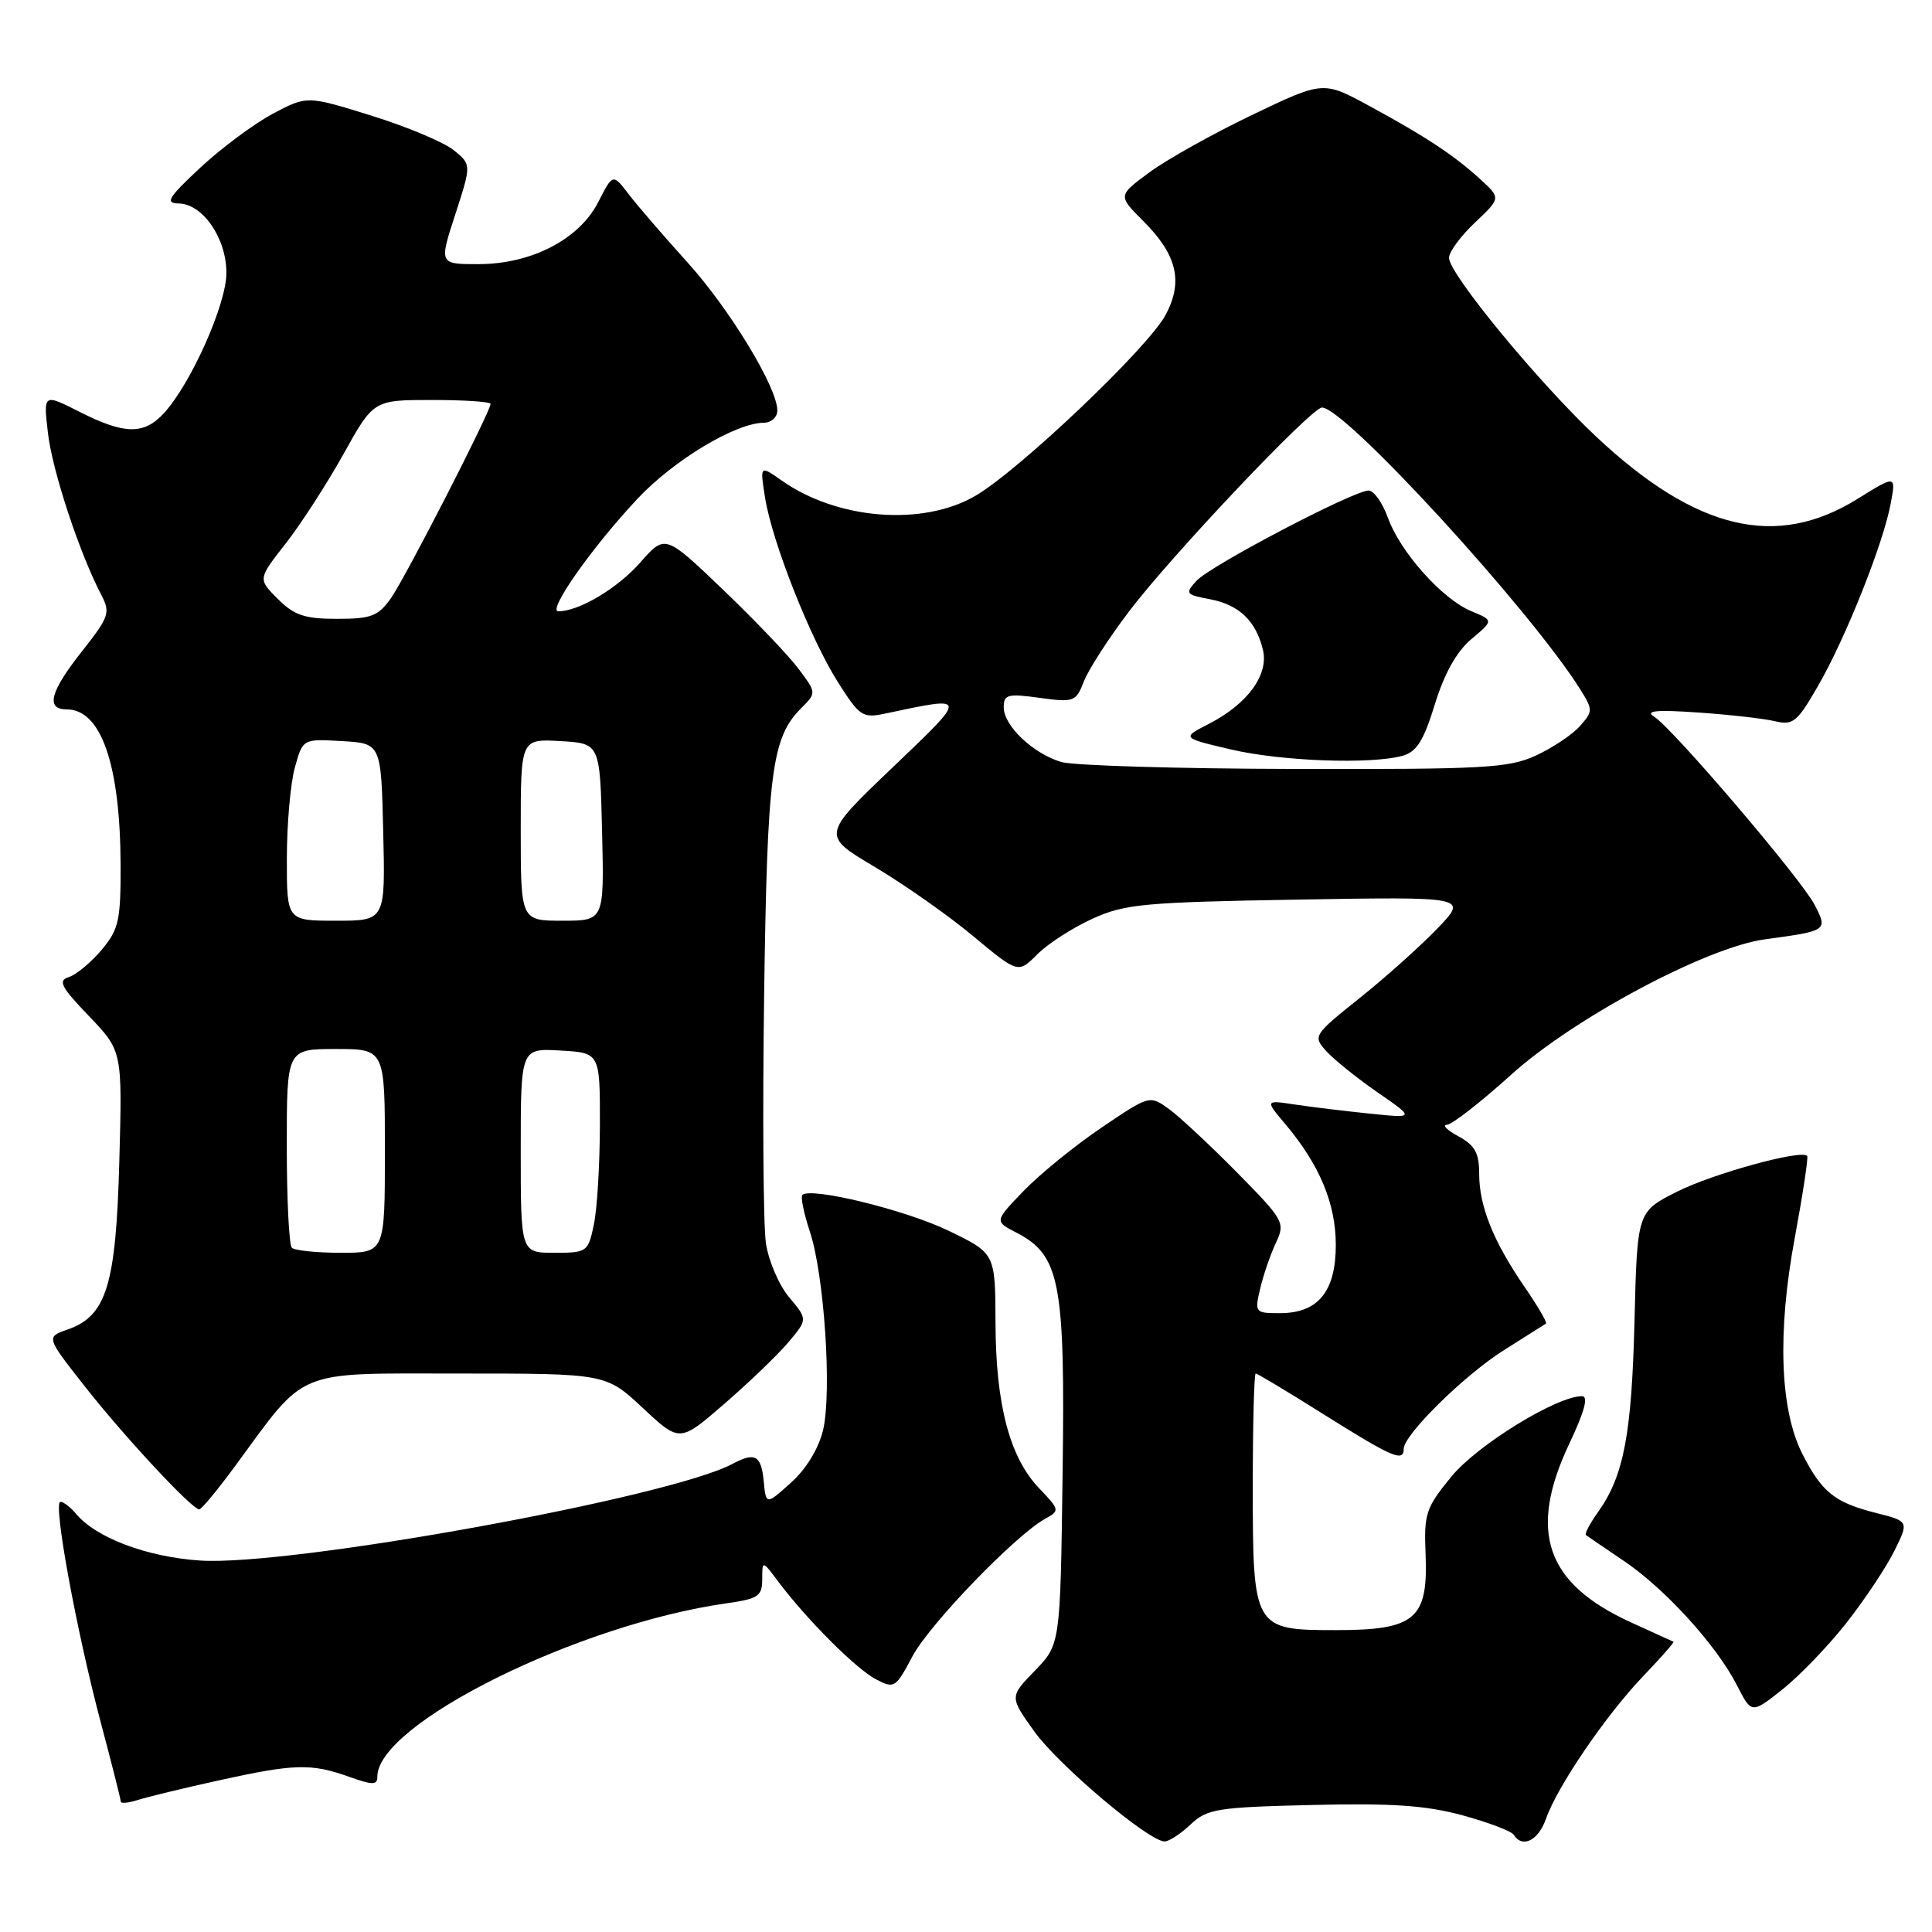 <?xml version="1.0" encoding="UTF-8" standalone="no"?>
<!DOCTYPE svg PUBLIC "-//W3C//DTD SVG 1.1//EN" "http://www.w3.org/Graphics/SVG/1.1/DTD/svg11.dtd" >
<svg xmlns="http://www.w3.org/2000/svg" xmlns:xlink="http://www.w3.org/1999/xlink" version="1.1" viewBox="0 0 256 256">
 <g >
 <path fill="currentColor"
d=" M 157.76 241.75 C 159.96 239.68 161.27 239.47 173.82 239.17 C 184.36 238.91 188.92 239.22 193.76 240.53 C 197.20 241.47 200.27 242.63 200.57 243.11 C 201.71 244.95 203.84 243.89 204.85 241.00 C 206.35 236.71 212.78 227.28 217.74 222.09 C 220.08 219.65 221.88 217.60 221.74 217.54 C 221.61 217.47 219.10 216.33 216.17 215.00 C 204.81 209.84 202.42 202.95 207.96 191.25 C 209.98 186.98 210.50 185.00 209.62 185.00 C 206.26 185.00 195.75 191.47 192.33 195.64 C 188.92 199.80 188.67 200.55 188.90 205.99 C 189.24 214.53 187.50 216.00 177.06 216.00 C 166.08 216.00 166.00 215.85 166.00 196.78 C 166.00 188.65 166.18 182.00 166.39 182.00 C 166.61 182.00 170.73 184.47 175.54 187.50 C 184.51 193.13 186.00 193.77 186.00 191.98 C 186.00 190.11 194.08 182.16 199.33 178.87 C 202.17 177.08 204.66 175.51 204.85 175.38 C 205.04 175.25 203.77 173.08 202.04 170.56 C 197.88 164.51 196.00 159.84 196.00 155.56 C 196.00 152.77 195.44 151.76 193.25 150.57 C 191.74 149.75 191.05 149.06 191.72 149.04 C 192.39 149.02 196.21 146.04 200.22 142.42 C 208.52 134.91 226.16 125.50 233.89 124.46 C 242.16 123.34 242.21 123.30 240.45 119.90 C 238.68 116.47 221.68 96.54 219.18 94.96 C 217.94 94.17 219.48 94.03 225.00 94.41 C 229.12 94.69 233.70 95.21 235.17 95.56 C 237.59 96.14 238.14 95.69 240.92 90.85 C 244.57 84.52 249.54 72.04 250.53 66.72 C 251.23 62.94 251.23 62.94 246.12 66.11 C 235.39 72.79 224.78 70.27 211.60 57.95 C 203.92 50.76 192.00 36.29 192.00 34.16 C 192.00 33.38 193.55 31.28 195.44 29.49 C 198.87 26.25 198.87 26.25 196.19 23.79 C 192.71 20.60 188.93 18.10 181.41 14.02 C 175.33 10.72 175.33 10.72 165.91 15.23 C 160.74 17.71 154.62 21.13 152.31 22.83 C 148.12 25.92 148.12 25.92 151.50 29.30 C 155.98 33.78 156.82 37.33 154.43 41.76 C 152.09 46.11 135.08 62.28 129.26 65.69 C 122.31 69.76 110.99 68.88 103.59 63.68 C 100.69 61.64 100.69 61.64 101.37 65.93 C 102.32 71.84 107.36 84.60 111.04 90.41 C 113.91 94.93 114.30 95.19 117.30 94.55 C 128.37 92.20 128.35 92.07 118.18 101.78 C 108.86 110.69 108.86 110.69 115.94 114.89 C 119.83 117.21 125.69 121.32 128.96 124.05 C 134.91 129.00 134.91 129.00 137.47 126.43 C 138.88 125.02 142.17 122.91 144.77 121.73 C 149.06 119.78 151.61 119.55 172.00 119.20 C 194.50 118.82 194.50 118.82 190.50 122.99 C 188.30 125.29 183.67 129.44 180.21 132.21 C 174.05 137.13 173.95 137.29 175.71 139.25 C 176.69 140.35 179.75 142.81 182.50 144.72 C 187.50 148.18 187.50 148.18 181.50 147.56 C 178.20 147.22 173.73 146.68 171.56 146.35 C 167.62 145.76 167.62 145.76 170.36 149.01 C 174.86 154.36 177.00 159.50 177.00 164.96 C 177.00 171.13 174.66 174.00 169.61 174.00 C 166.29 174.00 166.23 173.93 166.98 170.75 C 167.40 168.96 168.33 166.24 169.05 164.71 C 170.32 162.00 170.17 161.72 163.93 155.38 C 160.39 151.79 156.34 148.01 154.92 146.97 C 152.33 145.10 152.33 145.10 145.92 149.44 C 142.39 151.83 137.76 155.60 135.63 157.81 C 131.76 161.83 131.76 161.83 134.70 163.34 C 140.46 166.32 141.15 169.92 140.80 195.23 C 140.50 217.89 140.50 217.89 137.13 221.37 C 133.76 224.84 133.76 224.84 137.07 229.45 C 140.30 233.94 152.22 244.00 154.32 244.00 C 154.90 244.00 156.45 242.99 157.76 241.75 Z  M 29.00 235.91 C 39.01 233.70 41.24 233.64 46.25 235.43 C 49.39 236.55 50.00 236.55 50.00 235.42 C 50.00 228.43 76.56 215.24 96.25 212.45 C 100.48 211.85 101.00 211.50 101.00 209.25 C 101.00 206.73 101.00 206.73 103.16 209.62 C 106.93 214.63 113.41 221.11 116.04 222.50 C 118.50 223.79 118.67 223.68 120.90 219.48 C 123.16 215.22 134.54 203.43 138.50 201.24 C 140.45 200.17 140.42 200.06 137.69 197.20 C 133.79 193.13 131.94 186.13 131.91 175.28 C 131.88 166.07 131.88 166.07 125.69 163.08 C 119.99 160.32 107.42 157.25 106.32 158.34 C 106.07 158.60 106.51 160.77 107.30 163.16 C 109.22 168.90 110.25 184.47 109.06 189.50 C 108.47 191.95 106.83 194.65 104.80 196.47 C 101.50 199.44 101.50 199.44 101.19 196.22 C 100.86 192.83 100.03 192.38 97.06 193.97 C 88.71 198.44 38.48 207.56 26.52 206.78 C 19.46 206.31 12.72 203.77 10.06 200.57 C 9.34 199.71 8.42 199.00 8.00 199.00 C 6.99 199.00 10.14 216.17 13.38 228.34 C 14.82 233.75 16.00 238.42 16.00 238.71 C 16.00 239.00 17.01 238.91 18.25 238.51 C 19.49 238.11 24.32 236.94 29.00 235.91 Z  M 244.65 215.06 C 247.05 212.00 249.91 207.72 250.99 205.54 C 252.96 201.58 252.96 201.58 248.53 200.46 C 243.09 199.08 241.42 197.73 238.84 192.69 C 235.85 186.82 235.48 176.57 237.82 164.00 C 238.89 158.22 239.63 153.35 239.46 153.16 C 238.68 152.29 226.94 155.52 222.22 157.90 C 216.94 160.56 216.94 160.56 216.58 175.03 C 216.21 190.05 215.16 195.54 211.78 200.31 C 210.68 201.85 209.94 203.24 210.14 203.40 C 210.34 203.55 212.59 205.09 215.14 206.81 C 220.64 210.52 227.43 217.99 230.15 223.30 C 232.09 227.10 232.09 227.10 236.18 223.86 C 238.43 222.07 242.24 218.12 244.65 215.06 Z  M 31.16 194.25 C 40.74 181.21 38.83 182.00 60.84 182.00 C 80.29 182.00 80.29 182.00 85.18 186.57 C 90.07 191.14 90.07 191.14 96.01 185.99 C 99.28 183.16 103.10 179.48 104.49 177.83 C 107.02 174.82 107.02 174.82 104.57 171.90 C 103.22 170.30 101.84 167.08 101.49 164.75 C 101.14 162.41 101.03 147.68 101.25 132.00 C 101.66 102.32 102.25 97.75 106.16 93.84 C 108.19 91.81 108.19 91.81 105.84 88.66 C 104.55 86.92 100.04 82.19 95.81 78.14 C 88.13 70.79 88.13 70.79 84.83 74.54 C 81.83 77.96 76.72 81.00 73.98 81.00 C 72.48 81.00 78.40 72.57 84.45 66.11 C 89.26 60.97 97.48 56.03 101.25 56.01 C 102.21 56.00 103.00 55.28 103.00 54.39 C 103.00 51.34 96.69 40.95 91.06 34.73 C 87.96 31.30 84.47 27.26 83.31 25.74 C 81.20 22.99 81.20 22.99 79.29 26.74 C 76.77 31.71 70.42 35.00 63.38 35.00 C 58.18 35.00 58.18 35.00 60.33 28.40 C 62.47 21.80 62.47 21.80 60.12 19.90 C 58.83 18.85 53.93 16.79 49.23 15.33 C 40.69 12.67 40.69 12.67 36.15 15.07 C 33.66 16.40 29.34 19.61 26.56 22.20 C 22.27 26.20 21.83 26.93 23.68 26.96 C 26.88 27.02 30.00 31.56 30.00 36.16 C 30.00 40.32 25.31 50.83 21.72 54.75 C 19.07 57.63 16.50 57.59 10.54 54.57 C 5.74 52.14 5.74 52.14 6.36 57.43 C 6.95 62.45 10.55 73.35 13.43 78.84 C 14.65 81.18 14.46 81.74 10.88 86.28 C 6.63 91.65 6.01 94.00 8.85 94.00 C 13.41 94.00 15.94 101.33 15.98 114.67 C 16.00 121.99 15.73 123.16 13.46 125.87 C 12.06 127.53 10.11 129.15 9.14 129.46 C 7.64 129.93 8.05 130.74 11.79 134.64 C 16.21 139.26 16.21 139.26 15.81 153.88 C 15.37 170.27 14.11 174.37 8.98 176.16 C 6.09 177.16 6.09 177.16 11.25 183.72 C 16.49 190.39 25.44 200.00 26.40 200.00 C 26.70 200.00 28.84 197.41 31.16 194.25 Z  M 140.62 100.97 C 136.87 99.84 133.00 96.17 133.00 93.73 C 133.00 92.02 133.51 91.88 137.76 92.47 C 142.30 93.09 142.57 92.99 143.61 90.31 C 144.20 88.76 146.90 84.58 149.60 81.02 C 155.15 73.68 173.77 54.00 175.17 54.00 C 178.22 54.00 202.75 80.77 209.38 91.33 C 211.09 94.06 211.09 94.25 209.33 96.23 C 208.32 97.36 205.70 99.11 203.50 100.12 C 199.91 101.77 196.64 101.95 171.50 101.89 C 156.10 101.86 142.20 101.44 140.62 100.97 Z  M 185.87 100.14 C 187.72 99.62 188.66 98.11 190.13 93.31 C 191.39 89.22 193.01 86.33 194.97 84.68 C 197.91 82.21 197.91 82.21 194.97 80.99 C 191.11 79.39 185.55 73.17 183.91 68.61 C 183.19 66.63 182.04 65.00 181.35 65.00 C 179.36 65.00 160.34 74.97 158.54 76.96 C 157.00 78.65 157.11 78.80 160.32 79.40 C 164.18 80.12 166.44 82.29 167.35 86.13 C 168.13 89.41 165.30 93.29 160.19 95.91 C 156.57 97.77 156.57 97.77 163.03 99.29 C 169.69 100.87 181.68 101.31 185.87 100.14 Z  M 38.67 165.33 C 38.30 164.97 38.00 158.89 38.00 151.83 C 38.00 139.00 38.00 139.00 44.50 139.00 C 51.00 139.00 51.00 139.00 51.00 152.50 C 51.00 166.00 51.00 166.00 45.17 166.00 C 41.96 166.00 39.03 165.70 38.67 165.33 Z  M 69.00 152.45 C 69.00 138.90 69.00 138.90 74.25 139.20 C 79.50 139.50 79.50 139.50 79.49 149.00 C 79.48 154.22 79.13 160.19 78.69 162.25 C 77.93 165.90 77.80 166.00 73.45 166.00 C 69.00 166.00 69.00 166.00 69.00 152.45 Z  M 38.01 113.75 C 38.01 109.21 38.49 103.79 39.07 101.70 C 40.12 97.90 40.12 97.90 45.31 98.20 C 50.50 98.50 50.50 98.50 50.78 110.25 C 51.06 122.00 51.06 122.00 44.53 122.00 C 38.00 122.00 38.00 122.00 38.01 113.75 Z  M 69.00 109.95 C 69.00 97.90 69.00 97.90 74.25 98.20 C 79.50 98.50 79.50 98.50 79.78 110.25 C 80.06 122.00 80.06 122.00 74.53 122.00 C 69.00 122.00 69.00 122.00 69.00 109.95 Z  M 36.81 79.36 C 34.17 76.72 34.17 76.72 37.84 72.04 C 39.85 69.47 43.30 64.13 45.50 60.19 C 49.50 53.00 49.50 53.00 57.25 53.00 C 61.51 53.00 65.00 53.23 65.00 53.52 C 65.00 54.54 53.71 76.56 51.81 79.25 C 50.11 81.65 49.20 82.00 44.66 82.00 C 40.37 82.00 38.99 81.54 36.81 79.36 Z "/>
</g>
</svg>